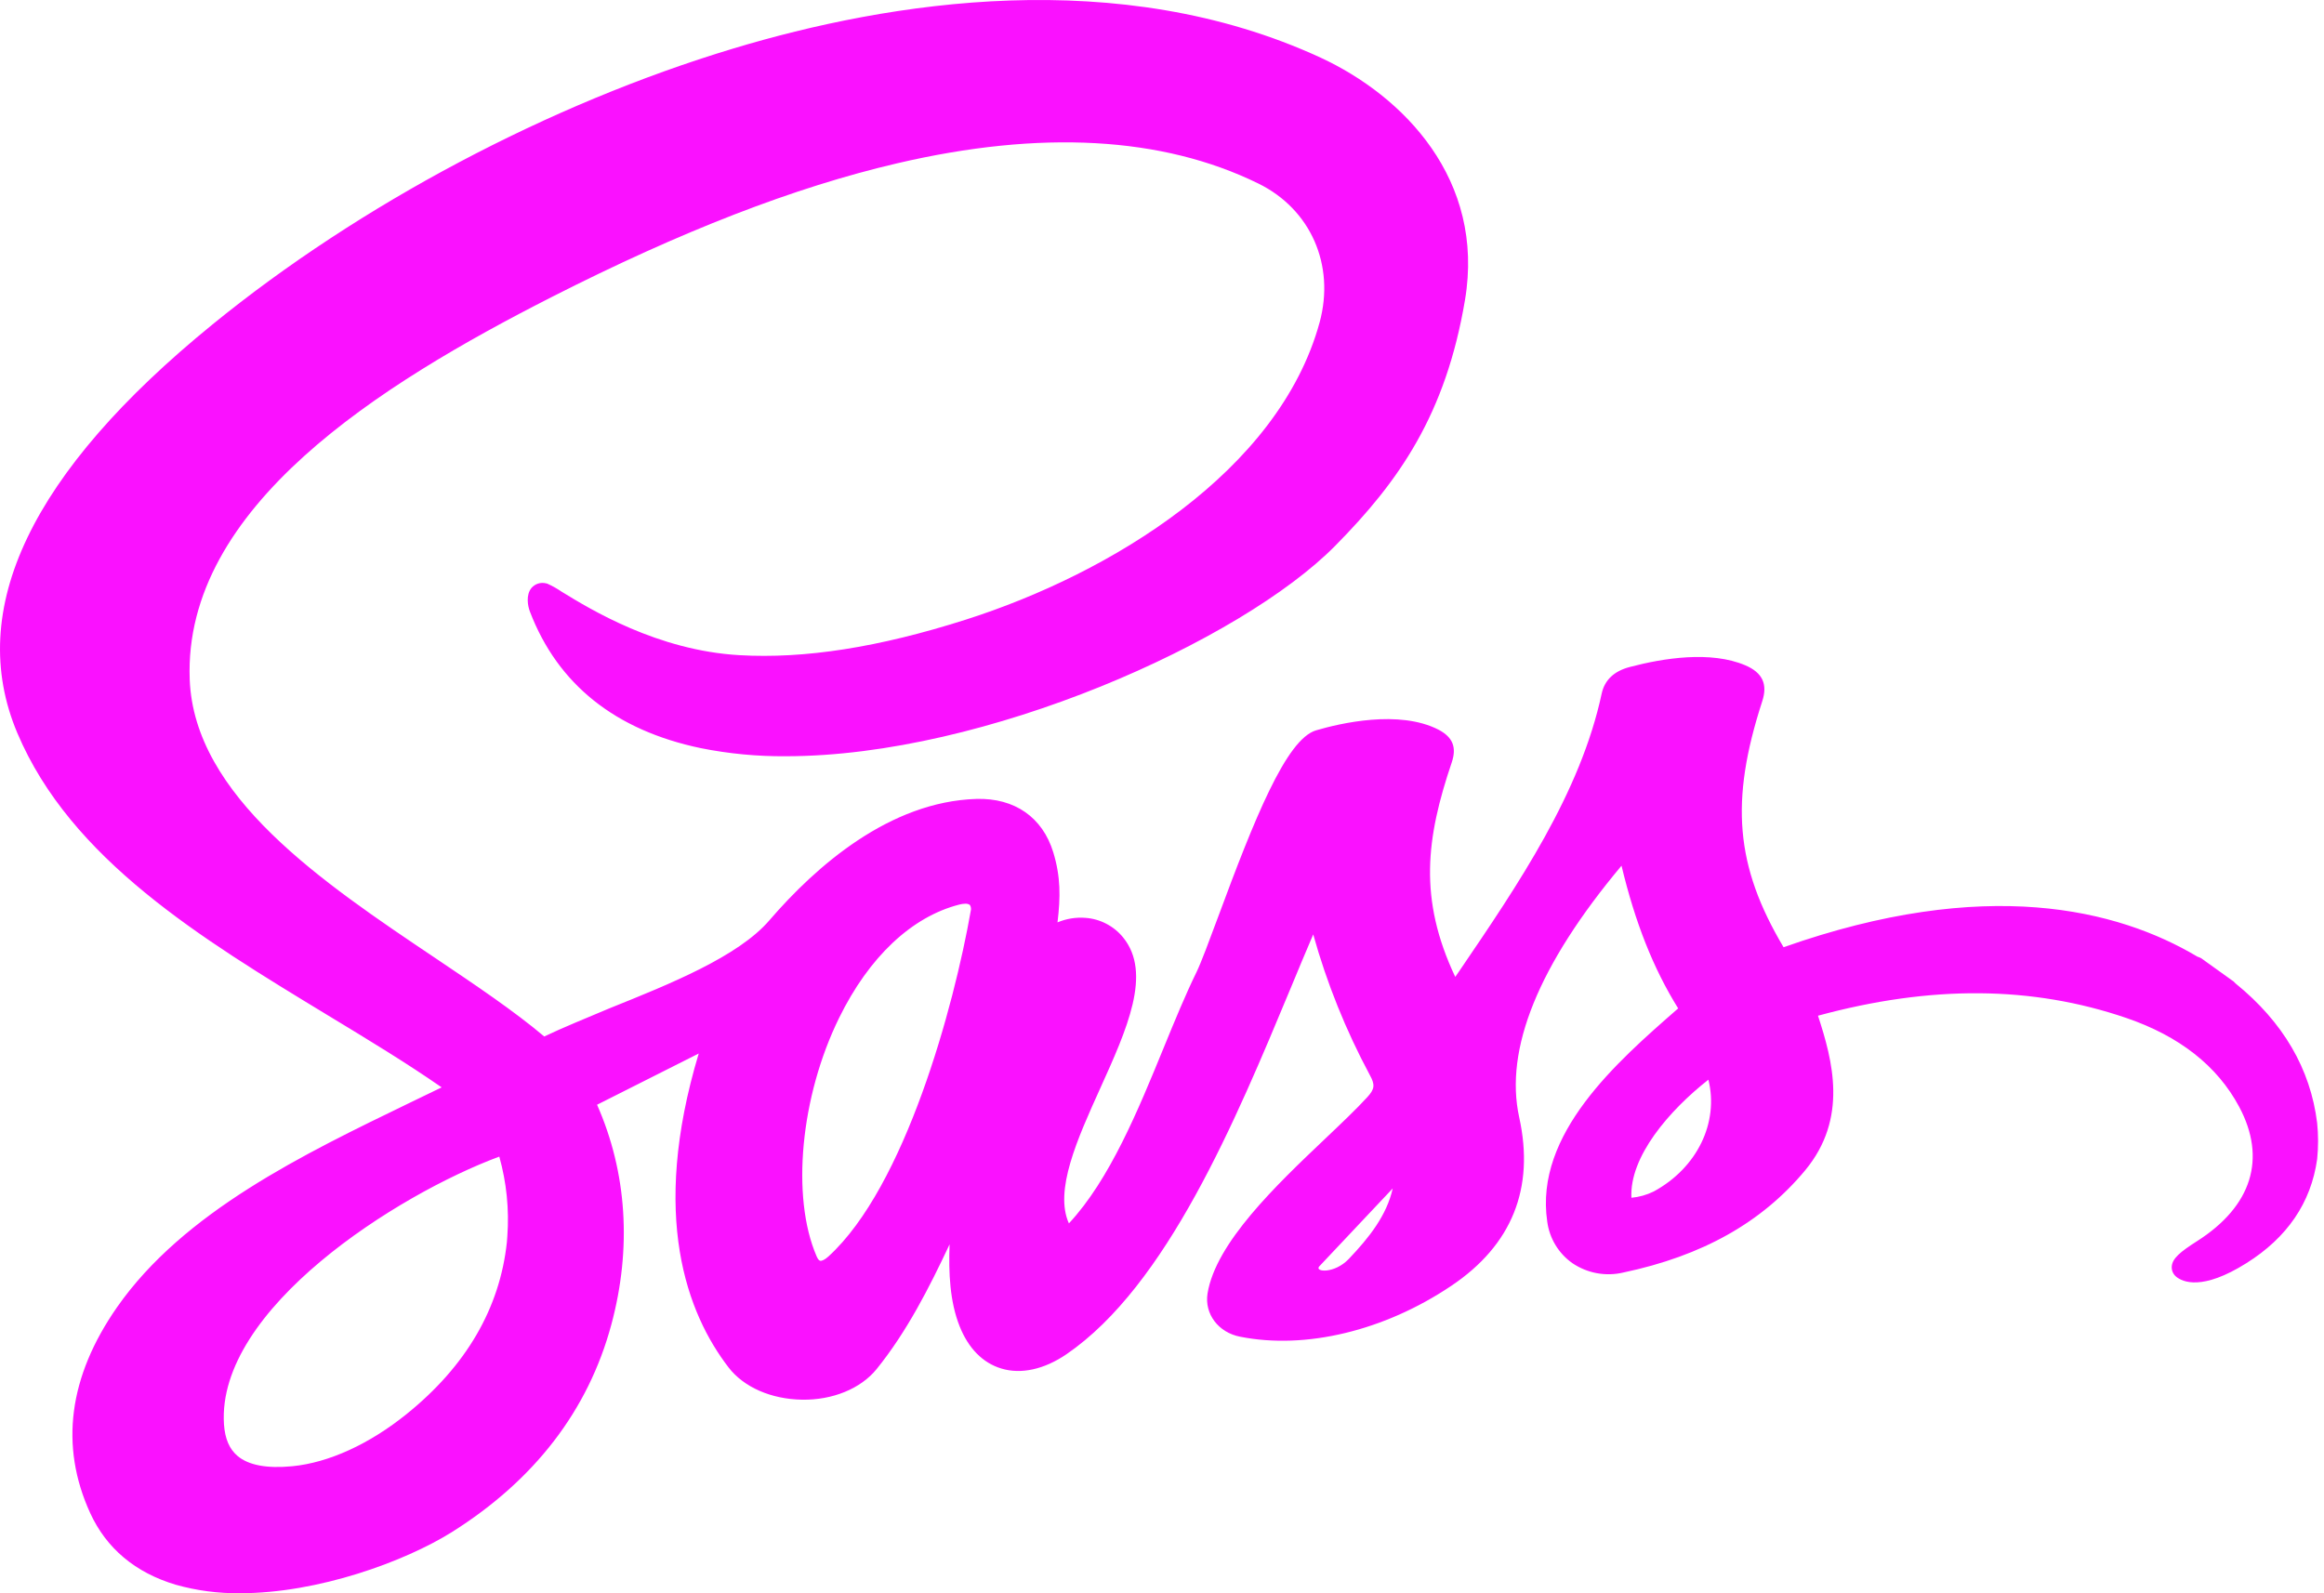 <svg width="70" height="48" viewBox="0 0 70 48" fill="none" xmlns="http://www.w3.org/2000/svg">
   <path d="M69.793 33.827C69.592 32.201 68.769 30.791 67.338 29.63C67.32 29.609 67.301 29.589 67.279 29.57L67.207 29.519L67.184 29.502L66.424 28.957L66.399 28.938L66.302 28.869C66.266 28.849 66.228 28.833 66.189 28.822C63.786 27.391 59.808 26.389 53.722 28.537C52.269 26.093 52.104 24.135 53.077 21.135C53.25 20.612 53.089 20.267 52.571 20.044C51.529 19.6 50.102 19.827 49.09 20.094C48.619 20.217 48.335 20.484 48.245 20.889C47.604 23.889 45.741 26.63 43.94 29.276L43.833 29.431C42.723 27.078 42.954 25.254 43.727 22.97C43.881 22.515 43.76 22.212 43.333 21.985C42.141 21.37 40.353 21.793 39.641 22.003C38.739 22.267 37.77 24.706 36.689 27.627C36.416 28.362 36.182 28.991 36.041 29.284C35.707 29.966 35.388 30.743 35.05 31.568C34.286 33.435 33.426 35.537 32.196 36.857C31.748 35.868 32.452 34.309 33.135 32.797C33.944 31.009 34.708 29.32 33.828 28.241C33.689 28.07 33.516 27.93 33.321 27.829C33.126 27.727 32.911 27.667 32.692 27.652C32.406 27.63 32.118 27.677 31.853 27.788C31.945 27.018 31.949 26.409 31.724 25.674C31.402 24.626 30.566 24.038 29.415 24.069C26.794 24.146 24.576 26.099 23.176 27.724C22.243 28.815 20.176 29.647 18.361 30.376C17.643 30.68 16.962 30.953 16.393 31.226C15.486 30.46 14.334 29.686 13.12 28.869C9.711 26.581 5.847 23.986 5.714 20.468C5.523 15.271 11.441 11.585 16.607 8.954C20.522 6.963 23.926 5.643 27.014 4.922C31.35 3.908 35.013 4.113 37.898 5.527C39.478 6.3 40.217 7.982 39.748 9.711C38.52 14.204 33.435 17.284 29.086 18.669C26.467 19.504 24.237 19.853 22.268 19.738C19.799 19.595 17.784 18.357 16.922 17.829C16.784 17.735 16.638 17.652 16.486 17.584L16.446 17.574C16.368 17.555 16.286 17.557 16.209 17.581C16.133 17.605 16.064 17.65 16.011 17.71C15.834 17.922 15.896 18.256 15.961 18.425C16.799 20.616 18.531 22 21.107 22.539C21.95 22.708 22.808 22.79 23.668 22.783C29.697 22.783 37.39 19.307 40.215 16.445C42.142 14.495 43.546 12.49 44.127 9.033C44.733 5.412 42.279 2.896 39.778 1.737C33.7 -1.068 26.797 0.041 22.076 1.465C16.552 3.13 10.839 6.157 6.401 9.774C0.93 14.229 -1.047 18.365 0.521 22.081C2.131 25.89 6.059 28.272 9.857 30.577C11.084 31.32 12.251 32.028 13.303 32.759C12.986 32.913 12.663 33.07 12.335 33.227C9.146 34.772 5.53 36.51 3.524 39.384C2.067 41.477 1.794 43.561 2.714 45.578C3.205 46.651 4.077 47.379 5.29 47.742C5.92 47.92 6.573 48.007 7.229 47.999C9.589 47.999 12.187 47.045 13.601 46.163C16.1 44.594 17.718 42.489 18.414 39.905C19.033 37.605 18.884 35.321 17.984 33.282L21.046 31.739C19.569 36.648 20.701 39.58 21.945 41.197C22.403 41.793 23.229 42.152 24.152 42.168C25.076 42.185 25.925 41.837 26.405 41.245C27.314 40.12 27.984 38.804 28.602 37.488C28.569 38.347 28.61 39.217 28.904 39.955C29.167 40.619 29.6 41.06 30.16 41.229C30.754 41.41 31.451 41.257 32.122 40.799C35.145 38.73 37.213 33.765 38.874 29.774C39.109 29.206 39.336 28.661 39.555 28.151C39.966 29.622 40.538 31.042 41.26 32.388C41.421 32.68 41.407 32.808 41.189 33.048C40.861 33.408 40.402 33.843 39.917 34.304C38.447 35.699 36.617 37.44 36.371 38.972C36.276 39.586 36.699 40.145 37.354 40.271C39.328 40.664 41.705 40.09 43.715 38.737C45.542 37.51 46.229 35.798 45.76 33.666C45.306 31.612 46.343 29.062 48.841 26.081C49.25 27.789 49.795 29.171 50.548 30.381L50.528 30.397C48.709 31.986 46.216 34.161 46.603 36.799C46.636 37.05 46.72 37.292 46.851 37.508C46.982 37.725 47.157 37.912 47.364 38.057C47.586 38.206 47.836 38.309 48.098 38.357C48.361 38.405 48.631 38.399 48.891 38.338C51.274 37.837 53.067 36.829 54.371 35.26C55.674 33.69 55.199 31.95 54.759 30.6C58.169 29.675 61.204 29.699 64.046 30.668C65.642 31.214 66.786 32.11 67.446 33.346C68.276 34.903 67.828 36.339 66.179 37.39C65.673 37.713 65.429 37.911 65.414 38.16C65.411 38.218 65.421 38.276 65.445 38.329C65.469 38.382 65.505 38.428 65.55 38.465C65.741 38.621 66.33 38.894 67.663 38.055C68.89 37.285 69.61 36.236 69.794 34.919C69.831 34.556 69.831 34.19 69.793 33.827ZM15.281 37.244L15.268 37.419C15.055 39.415 14.041 41.155 12.247 42.601C11.121 43.509 9.898 44.067 8.804 44.173C8.04 44.247 7.485 44.143 7.155 43.863C6.908 43.655 6.776 43.343 6.746 42.909C6.522 39.434 11.972 35.981 15.039 34.845C15.258 35.625 15.34 36.436 15.281 37.244ZM29.239 27.444C28.734 30.32 27.263 35.749 24.95 37.856C24.84 37.957 24.747 37.993 24.705 37.983C24.662 37.974 24.63 37.923 24.596 37.847C23.824 36.058 24.109 33.036 25.277 30.661C26.176 28.831 27.459 27.619 28.894 27.252C28.953 27.236 29.015 27.227 29.077 27.226C29.125 27.223 29.173 27.236 29.213 27.263C29.23 27.29 29.241 27.32 29.245 27.351C29.25 27.382 29.248 27.414 29.239 27.444ZM40.625 37.929C40.19 38.383 39.594 38.321 39.734 38.155L41.949 35.804C41.77 36.613 41.242 37.282 40.625 37.929ZM49.812 35.895C49.601 35.999 49.373 36.063 49.139 36.085C49.077 34.848 50.276 33.456 51.458 32.527C51.776 33.817 51.125 35.181 49.812 35.895Z" fill="#FA11FF"/>
</svg>
